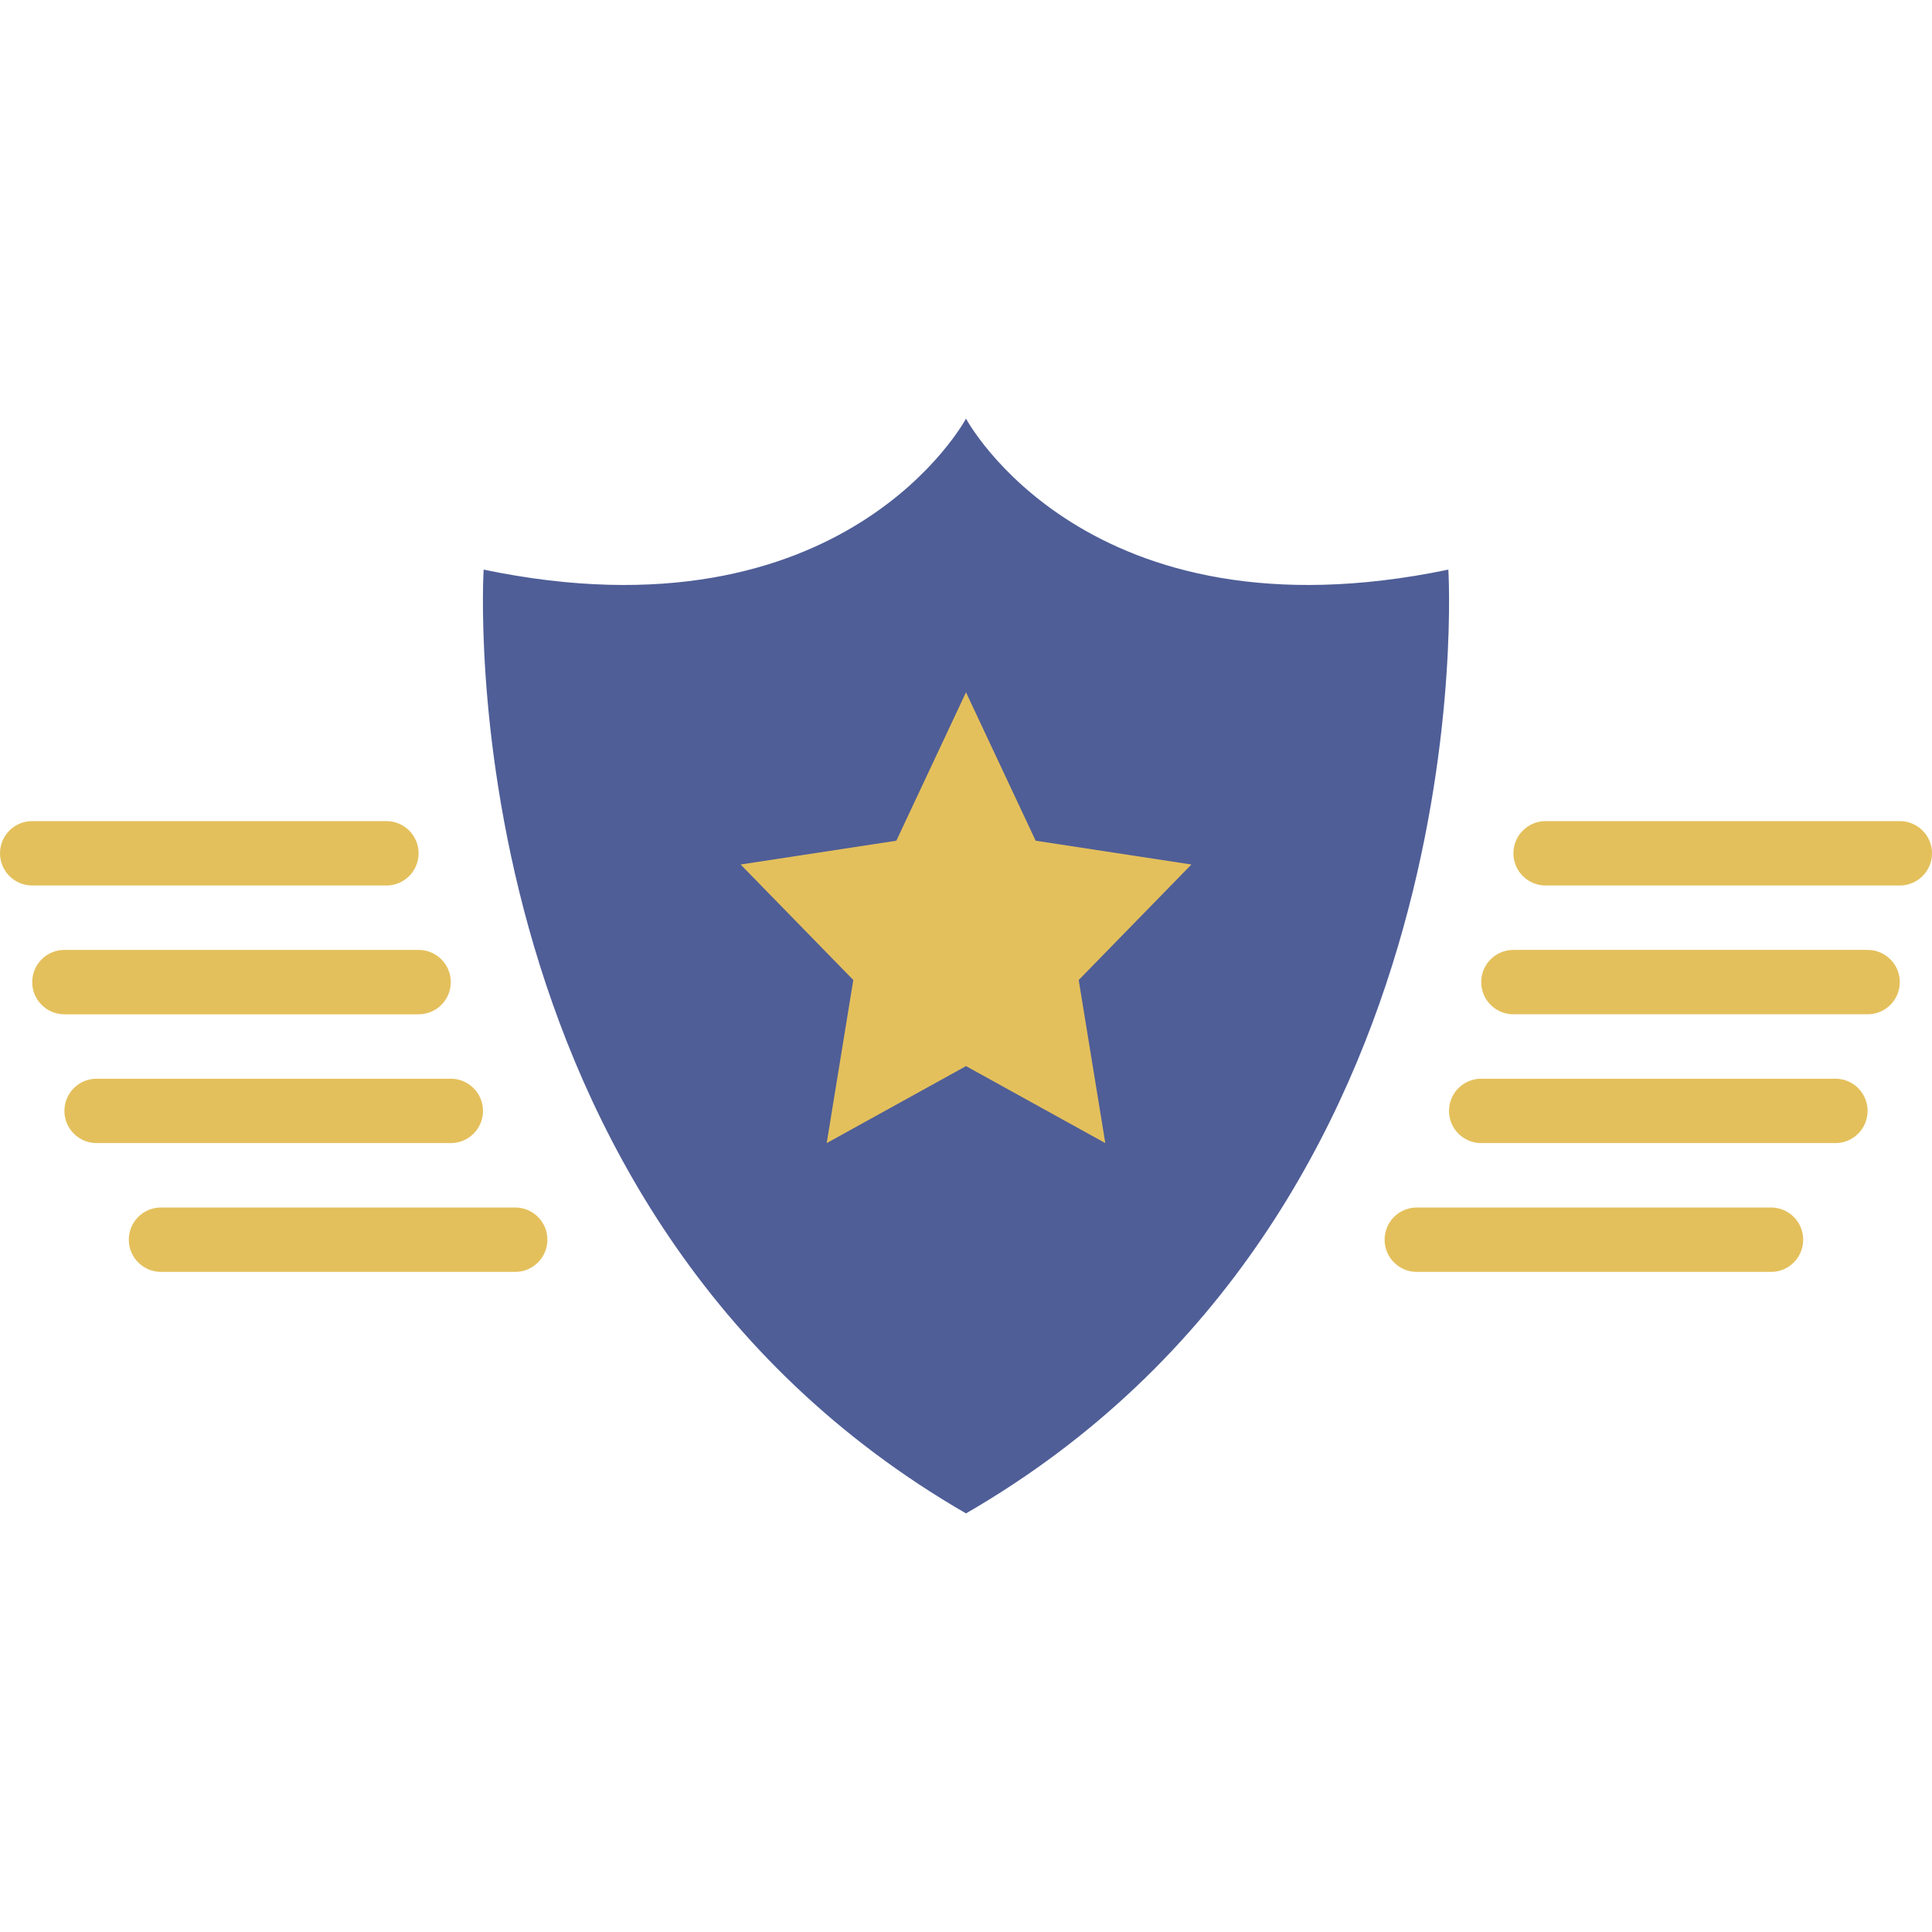 <?xml version="1.0"?>
<svg xmlns="http://www.w3.org/2000/svg" xmlns:xlink="http://www.w3.org/1999/xlink" version="1.1" id="Capa_1" x="0px" y="0px" viewBox="0 0 512 512" style="enable-background:new 0 0 512 512;" xml:space="preserve" width="512px" height="512px" class=""><g><g>
	<path style="fill:#4F5E97" d="M256,401.067c-138.496-80.043-127.829-250.112-127.829-250.112   C224.085,170.923,256,110.933,256,110.933s31.915,59.989,127.829,40.021C383.829,150.955,394.496,321.024,256,401.067z" data-original="#527F72" class="active-path" data-old_color="#384A90"/>
	<g>
		<path style="fill:#E4C05C" d="M102.4,234.667c4.713,0,8.533-3.82,8.533-8.533s-3.821-8.533-8.533-8.533H8.533    C3.821,217.6,0,221.421,0,226.133s3.821,8.533,8.533,8.533H102.4z" data-original="#E4C05C" class=""/>
		<path style="fill:#E4C05C" d="M110.933,268.8c4.713,0,8.533-3.821,8.533-8.533c0-4.713-3.821-8.533-8.533-8.533H17.067    c-4.713,0-8.533,3.82-8.533,8.533c0,4.713,3.821,8.533,8.533,8.533H110.933z" data-original="#E4C05C" class=""/>
		<path style="fill:#E4C05C" d="M128,294.4c0-4.713-3.821-8.533-8.533-8.533H25.6c-4.713,0-8.533,3.821-8.533,8.533    s3.821,8.533,8.533,8.533h93.867C124.179,302.933,128,299.113,128,294.4z" data-original="#E4C05C" class=""/>
		<path style="fill:#E4C05C" d="M136.533,320H42.667c-4.713,0-8.533,3.82-8.533,8.533s3.821,8.533,8.533,8.533h93.867    c4.713,0,8.533-3.82,8.533-8.533S141.246,320,136.533,320z" data-original="#E4C05C" class=""/>
		<path style="fill:#E4C05C" d="M503.467,217.6H409.6c-4.713,0-8.533,3.821-8.533,8.533s3.821,8.533,8.533,8.533h93.867    c4.713,0,8.533-3.82,8.533-8.533S508.18,217.6,503.467,217.6z" data-original="#E4C05C" class=""/>
		<path style="fill:#E4C05C" d="M494.933,251.733h-93.867c-4.713,0-8.533,3.82-8.533,8.533c0,4.713,3.82,8.533,8.533,8.533h93.867    c4.713,0,8.533-3.821,8.533-8.533C503.467,255.554,499.646,251.733,494.933,251.733z" data-original="#E4C05C" class=""/>
		<path style="fill:#E4C05C" d="M486.4,285.867h-93.867c-4.713,0-8.533,3.821-8.533,8.533s3.82,8.533,8.533,8.533H486.4    c4.713,0,8.533-3.82,8.533-8.533S491.113,285.867,486.4,285.867z" data-original="#E4C05C" class=""/>
		<path style="fill:#E4C05C" d="M469.333,320h-93.867c-4.713,0-8.533,3.82-8.533,8.533s3.821,8.533,8.533,8.533h93.867    c4.713,0,8.533-3.82,8.533-8.533S474.046,320,469.333,320z" data-original="#E4C05C" class=""/>
		<polygon style="fill:#E4C05C" points="256,183.467 274.458,222.797 315.733,229.103 285.867,259.712 292.915,302.933 256,282.53     219.085,302.933 226.133,259.712 196.267,229.103 237.542,222.797   " data-original="#E4C05C" class=""/>
	</g>
</g></g> </svg>
